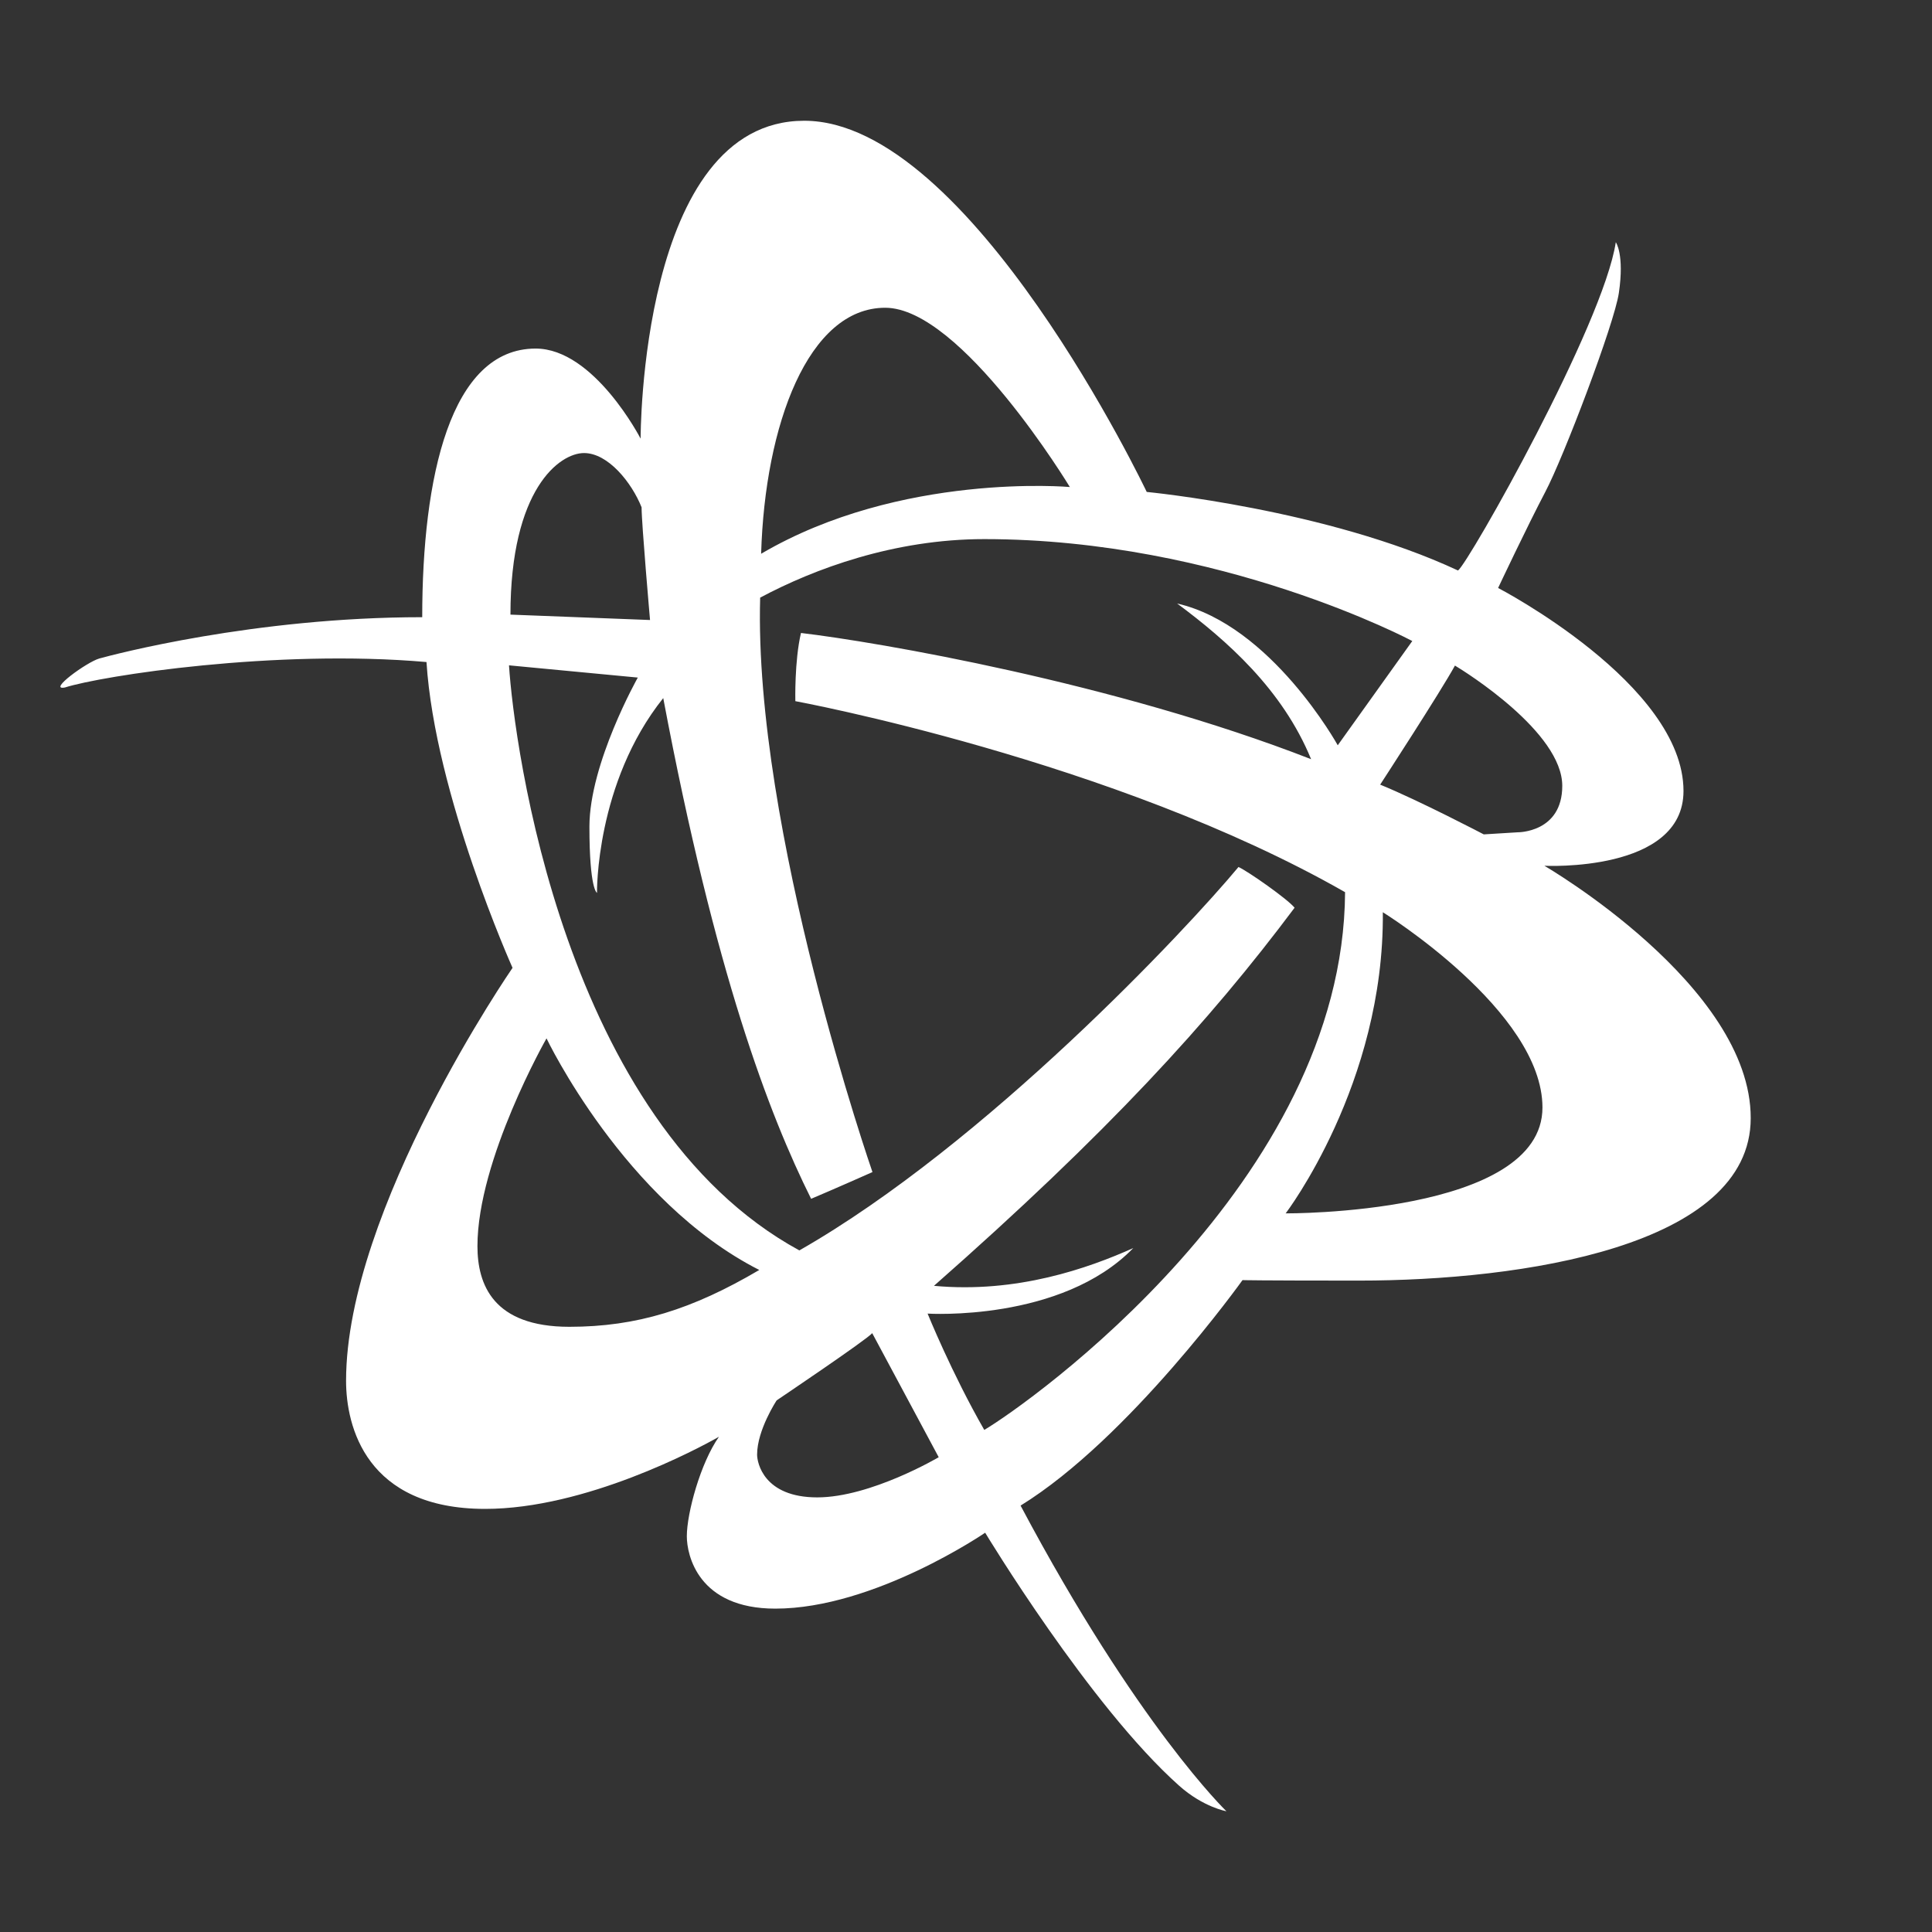 <svg width="24" height="24" viewBox="0 0 24 24" fill="none" xmlns="http://www.w3.org/2000/svg">
<rect x="0" y="0" width="24" height="24" fill="#333333" stroke="none"/>
<path d="M19.185 10.755C19.185 10.755 20.913 10.843 20.913 9.826C20.913 8.499 18.61 7.304 18.61 7.304C18.61 7.304 18.971 6.539 19.196 6.111C19.422 5.684 20.055 4.02 20.11 3.639C20.181 3.158 20.072 3.009 20.072 3.009C19.917 4.034 18.247 6.987 18.112 7.087C16.483 6.325 14.245 6.111 14.245 6.111C14.245 6.111 12.054 1.5 9.991 1.5C7.946 1.5 7.958 5.449 7.958 5.449C7.958 5.449 7.381 4.33 6.654 4.33C5.594 4.33 5.245 5.93 5.245 7.667C3.153 7.667 1.393 8.136 1.234 8.18C1.079 8.224 0.584 8.584 0.807 8.54C1.267 8.394 3.417 8.06 5.298 8.224C5.403 9.873 6.367 12.023 6.367 12.023C6.367 12.023 4.299 15.018 4.299 17.153C4.299 17.716 4.545 18.744 6.027 18.744C7.272 18.744 8.67 17.997 8.931 17.848C8.702 18.173 8.532 18.797 8.532 19.084C8.532 19.318 8.673 19.983 9.631 19.983C10.861 19.983 12.238 19.04 12.238 19.04C12.238 19.04 13.539 21.196 14.649 22.184C14.948 22.45 15.235 22.5 15.235 22.5C15.235 22.5 14.131 21.439 12.678 18.703C14.028 17.871 15.435 15.902 15.435 15.902C15.435 15.902 15.602 15.908 16.885 15.908C18.895 15.908 21.748 15.486 21.748 13.89C21.751 12.243 19.185 10.755 19.185 10.755ZM19.407 9.762C19.407 10.345 18.854 10.339 18.854 10.339L18.432 10.365C18.432 10.365 17.632 9.946 17.145 9.747C17.145 9.747 17.898 8.59 18.074 8.268C18.206 8.347 19.407 9.097 19.407 9.762ZM10.996 3.823C11.942 3.823 13.29 6.05 13.29 6.05C13.29 6.05 11.187 5.862 9.455 6.879C9.502 5.276 10.041 3.823 10.996 3.823ZM7.255 5.628C7.554 5.628 7.847 5.994 7.97 6.302C7.97 6.507 8.075 7.702 8.075 7.702L6.341 7.635C6.341 6.073 6.953 5.628 7.255 5.628ZM7.073 16.482C6.124 16.482 5.931 15.955 5.931 15.48C5.931 14.405 6.789 12.899 6.789 12.899C6.789 12.899 7.753 14.924 9.432 15.776C8.6 16.266 7.911 16.482 7.073 16.482ZM10.152 18.601C9.487 18.601 9.405 18.17 9.405 18.07C9.405 17.763 9.648 17.396 9.648 17.396C9.648 17.396 10.765 16.644 10.835 16.561L11.661 18.102C11.661 18.102 10.817 18.601 10.152 18.601ZM12.227 17.763C11.822 17.057 11.523 16.318 11.523 16.318C11.523 16.318 13.185 16.424 14.078 15.504C13.521 15.753 12.634 16.069 11.602 15.973C13.759 14.074 15.019 12.697 16.082 11.276C15.991 11.165 15.505 10.825 15.385 10.77C14.743 11.543 12.244 14.212 9.93 15.533C7 13.937 6.385 9.24 6.323 8.265L7.923 8.417C7.923 8.417 7.322 9.483 7.322 10.269C7.322 11.051 7.416 11.092 7.416 11.092C7.416 11.092 7.396 9.727 8.239 8.672C8.884 12.094 9.555 13.846 10.076 14.892C10.343 14.78 10.838 14.56 10.838 14.56C10.838 14.56 9.361 10.304 9.443 7.424C10.114 7.066 11.107 6.697 12.227 6.697C15.174 6.697 17.544 7.963 17.544 7.963L16.618 9.258C16.618 9.258 15.792 7.764 14.623 7.497C15.238 7.954 15.93 8.561 16.287 9.431C13.844 8.479 10.896 7.975 9.95 7.863C9.868 8.212 9.88 8.71 9.88 8.71C9.88 8.71 13.832 9.439 16.709 11.083C16.689 14.681 12.769 17.443 12.227 17.763ZM15.971 15.073C15.971 15.073 17.198 13.465 17.178 11.332C17.178 11.332 19.161 12.56 19.161 13.758C19.161 15.094 15.971 15.073 15.971 15.073Z" fill="white"/>
</svg>
